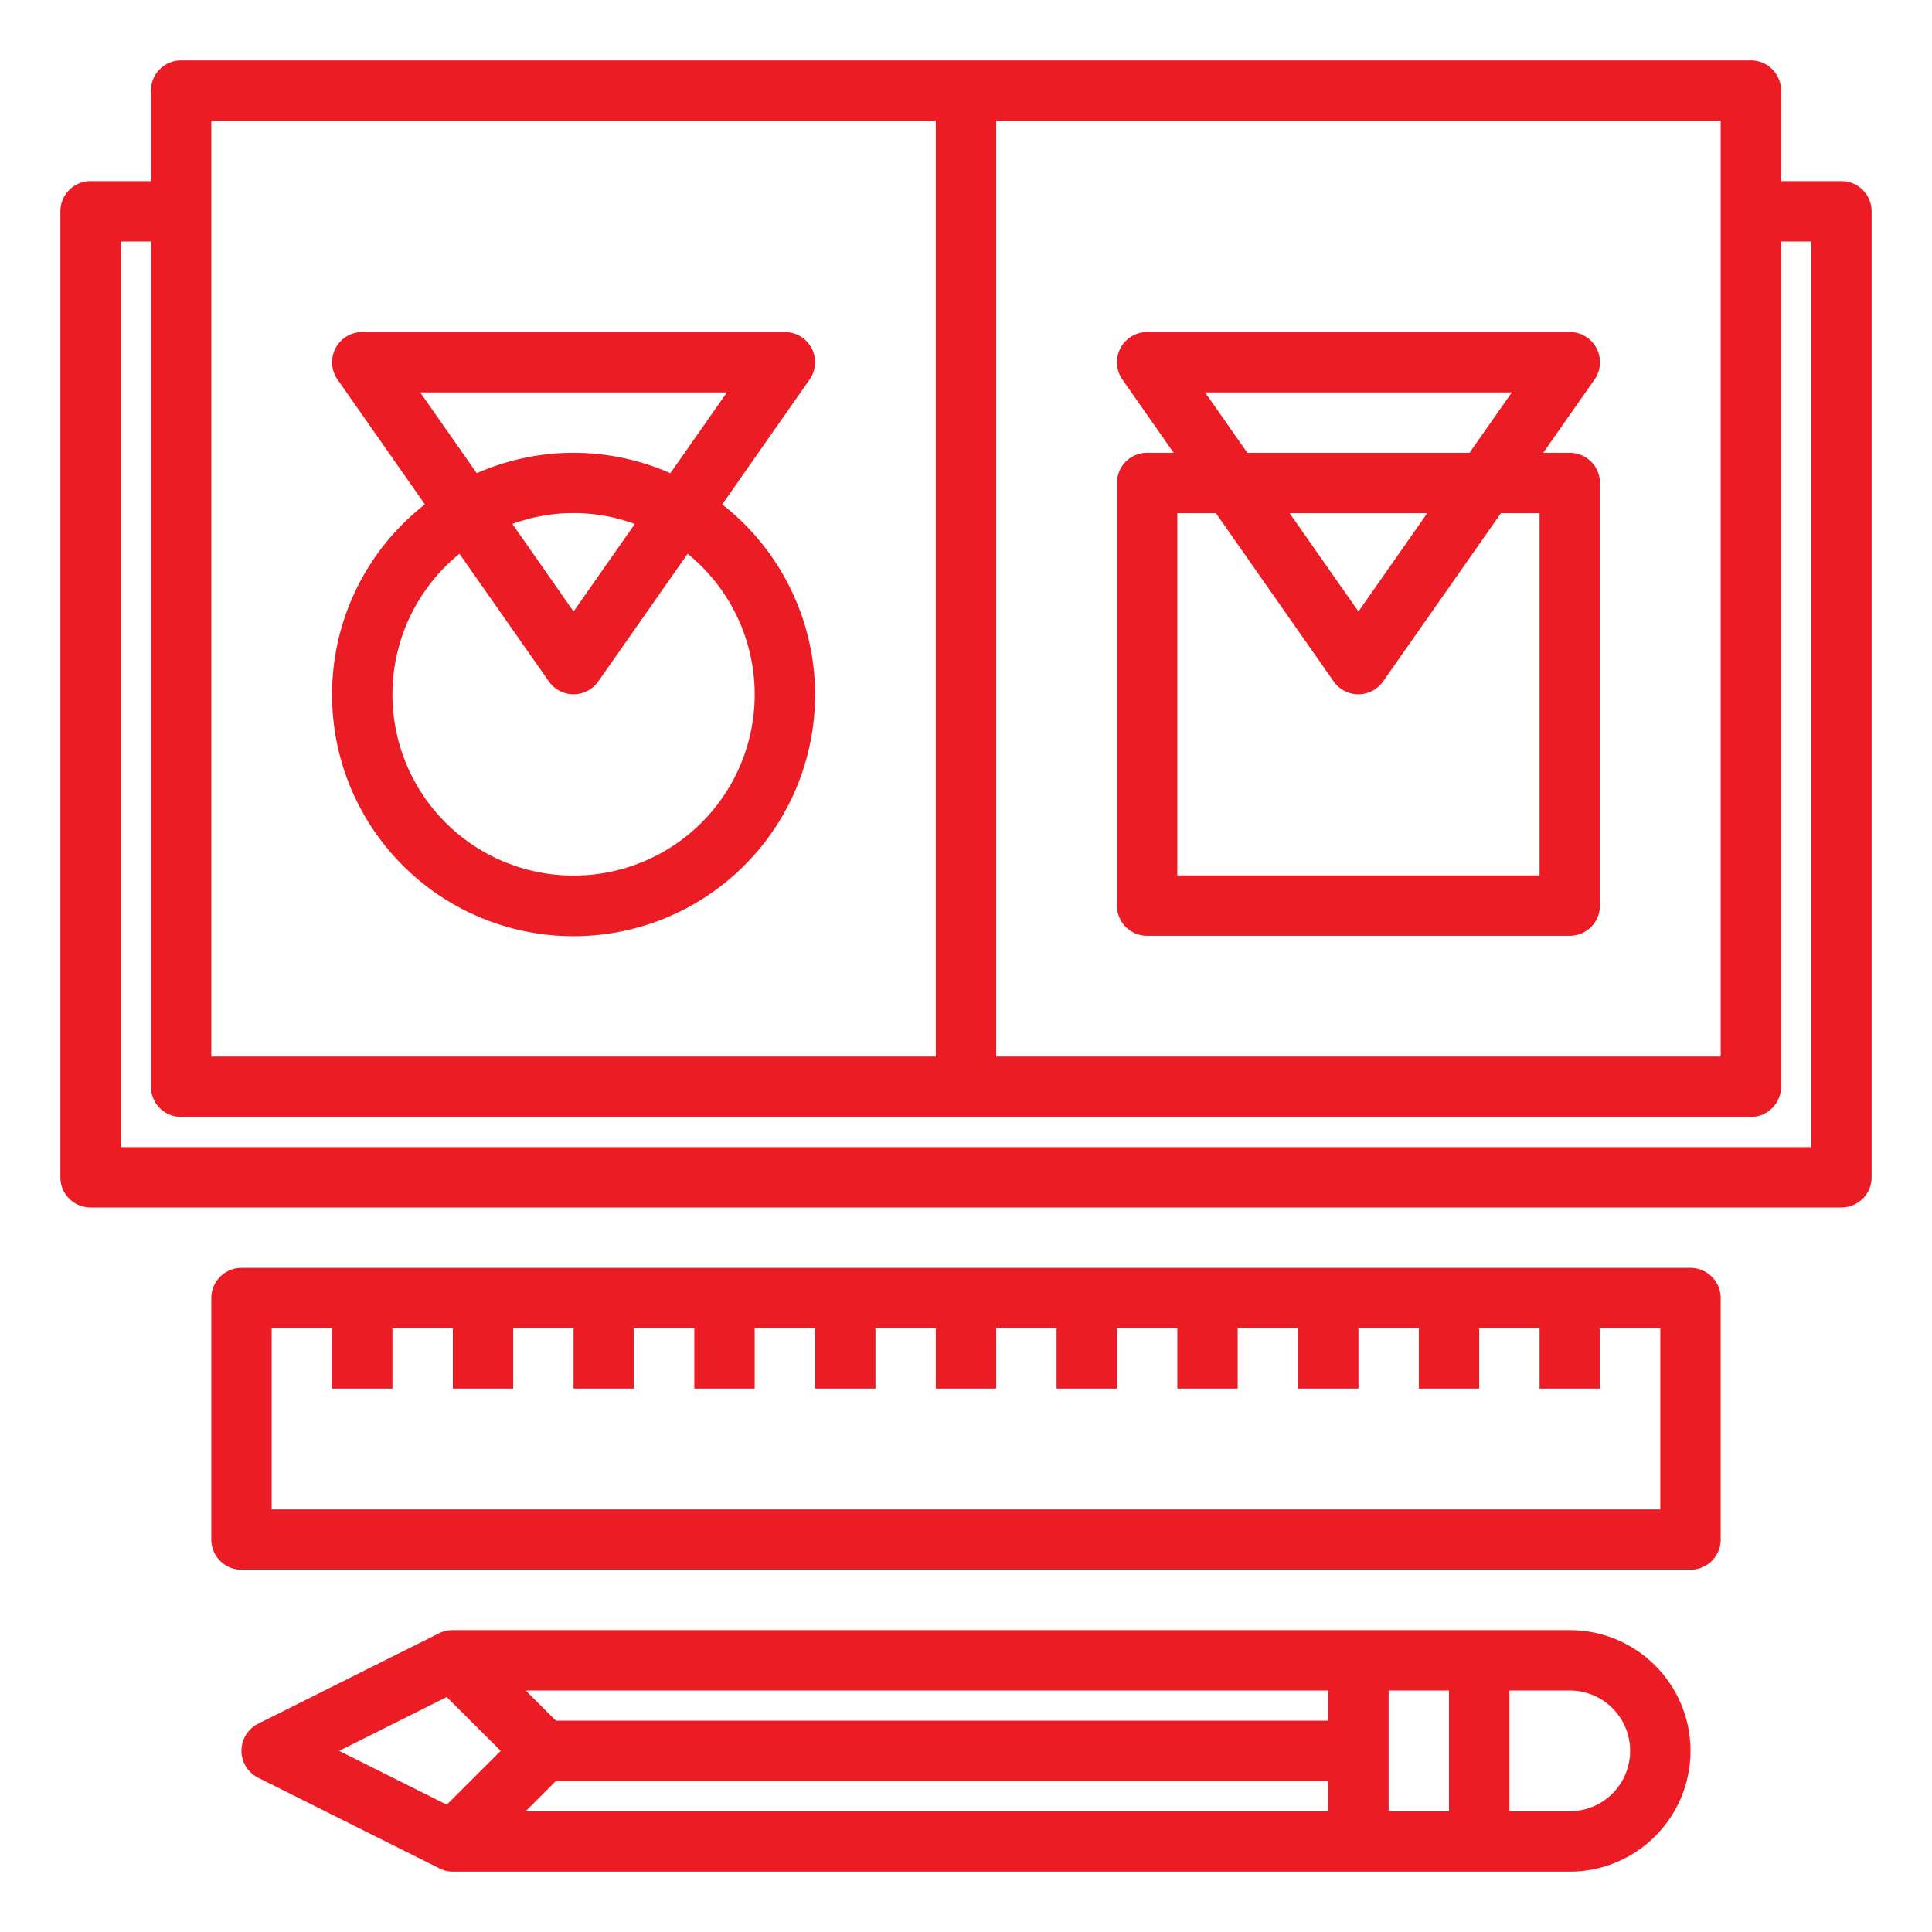 <?xml version="1.0"?>
<svg xmlns="http://www.w3.org/2000/svg" viewBox="0 0 64 64" width="512" height="512">
<style type="text/css">
		.st0{fill:#ec1c24;}
	</style>
<g id="Branding_service" data-name="Branding service"><path  class="st0"    d="M61,6H59V3a1,1,0,0,0-1-1H6A1,1,0,0,0,5,3V6H3A1,1,0,0,0,2,7V39a1,1,0,0,0,1,1H61a1,1,0,0,0,1-1V7A1,1,0,0,0,61,6ZM57,35H33V4H57ZM7,4H31V35H7ZM60,38H4V8H5V36a1,1,0,0,0,1,1H58a1,1,0,0,0,1-1V8h1Z"/><path  class="st0"    d="M56,42H8a1,1,0,0,0-1,1v8a1,1,0,0,0,1,1H56a1,1,0,0,0,1-1V43A1,1,0,0,0,56,42Zm-1,8H9V44h2v2h2V44h2v2h2V44h2v2h2V44h2v2h2V44h2v2h2V44h2v2h2V44h2v2h2V44h2v2h2V44h2v2h2V44h2v2h2V44h2v2h2V44h2Z"/><path  class="st0"    d="M52,54H15a1,1,0,0,0-.447.1l-6,3a1,1,0,0,0,0,1.79l6,3A1,1,0,0,0,15,62H52a4,4,0,0,0,0-8ZM18.414,59H44v1H17.414ZM44,57H18.414l-1-1H44Zm-29.2-.783L16.586,58,14.8,59.783,11.236,58ZM46,56h2v4H46Zm6,4H50V56h2a2,2,0,0,1,0,4Z"/><path  class="st0"    d="M11,23a8,8,0,1,0,12.925-6.291l2.894-4.136A1,1,0,0,0,26,11H12a1,1,0,0,0-.819,1.573l2.894,4.136A7.983,7.983,0,0,0,11,23Zm2.92-10H24.08l-1.874,2.676a7.94,7.94,0,0,0-6.412,0Zm7.107,4.36L19,20.256l-2.027-2.9a5.887,5.887,0,0,1,4.054,0Zm-2.846,5.213a1,1,0,0,0,1.638,0l2.96-4.228a6,6,0,1,1-7.558,0Z"/><path  class="st0"    d="M38,31H52a1,1,0,0,0,1-1V16a1,1,0,0,0-1-1h-.879l1.7-2.427A1,1,0,0,0,52,11H38a1,1,0,0,0-.819,1.573L38.879,15H38a1,1,0,0,0-1,1V30A1,1,0,0,0,38,31Zm1.92-18H50.08l-1.4,2H41.32Zm7.359,4L45,20.256,42.721,17Zm-3.1,5.573a1,1,0,0,0,1.638,0L49.721,17H51V29H39V17h1.279Z"/></g></svg>
